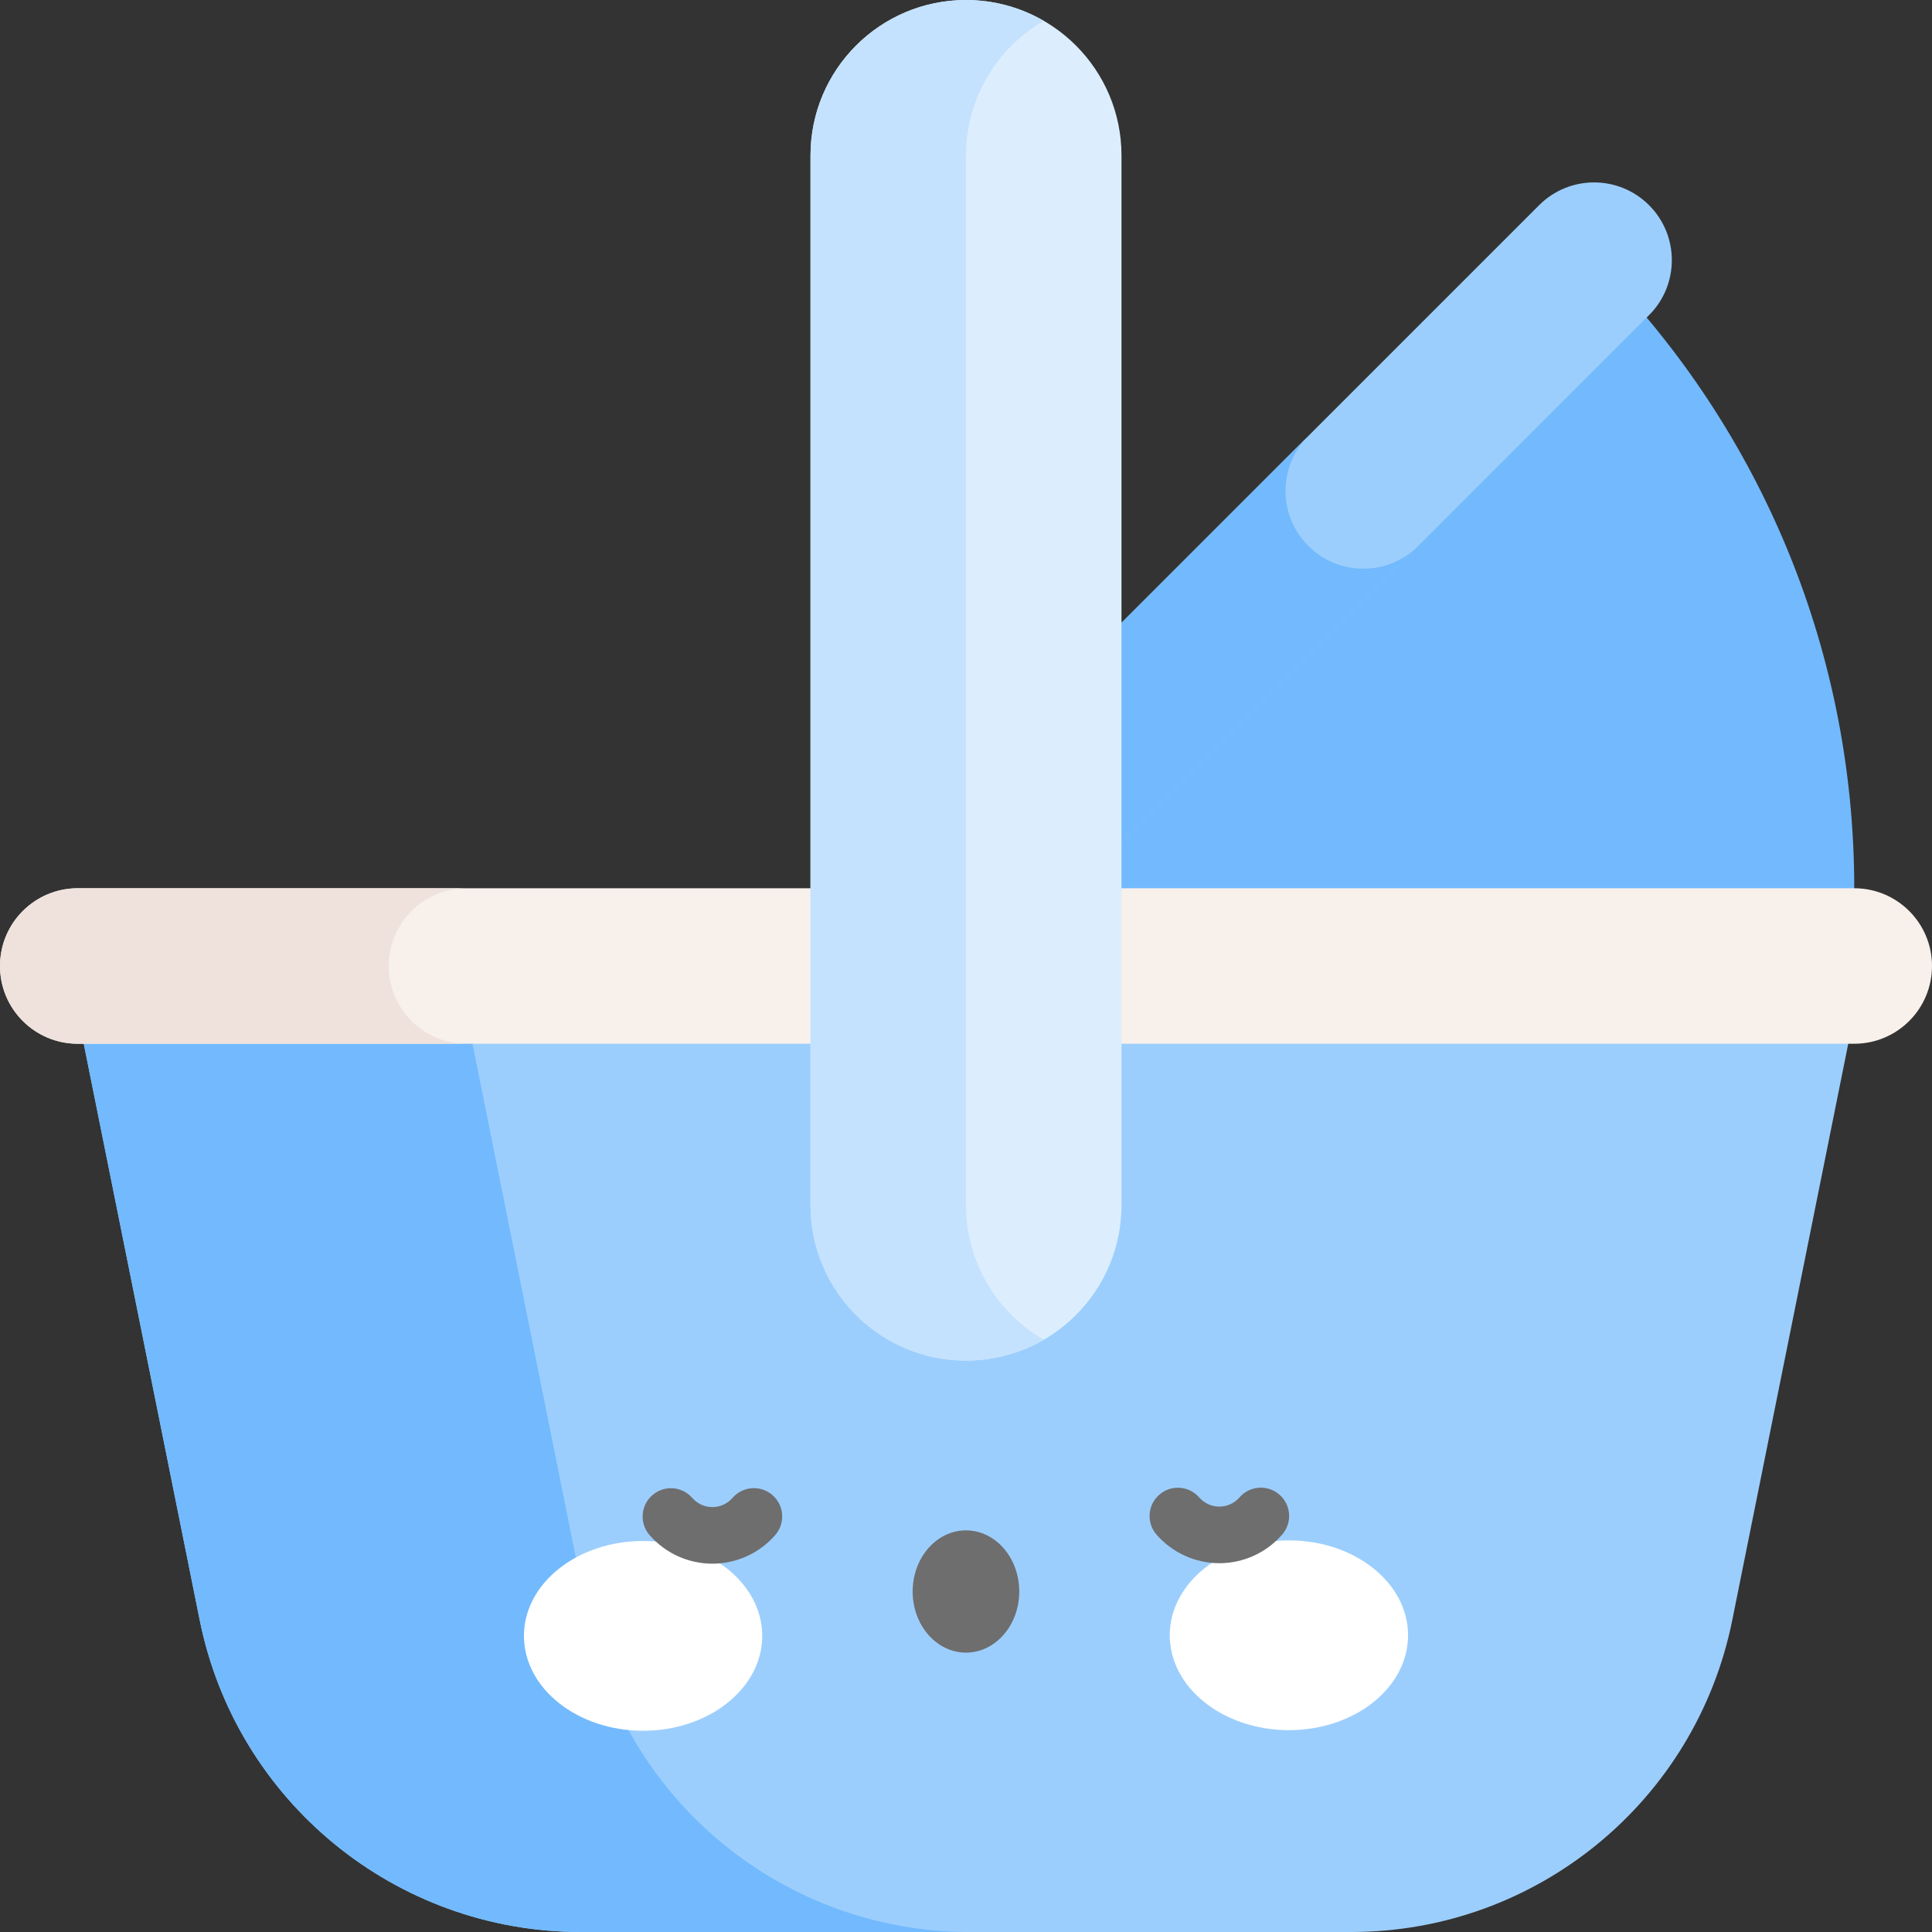 <svg id="Capa_1" enable-background="new 0 0 512 512" height="512" viewBox="0 0 512 512" width="512" xmlns="http://www.w3.org/2000/svg"><rect x="0" y="0" width="512" height="512" fill="#333333" stroke="none"/><g><g><path d="m256 256h234.489c.589-6.791.908-13.66.908-20.604 0-65.003-26.348-123.852-68.946-166.45l-166.451 166.45z" fill="#72bafd"/></g><g><path d="m74.981 416.416c-8.046-8.046-8.046-21.092 0-29.138l332.9-332.901c8.046-8.046 21.092-8.046 29.138 0 8.046 8.046 8.046 21.092 0 29.138l-332.9 332.901c-8.047 8.046-21.092 8.046-29.138 0z" fill="#9ccefd"/></g><g><path d="m375.858 144.676c-8.046 8.046-21.092 8.046-29.138 0s-8.046-21.092 0-29.138l-271.739 271.74c-8.046 8.046-8.046 21.092 0 29.138 8.046 8.046 21.092 8.046 29.138 0z" fill="#72bafd"/></g><g><path d="m358.088 512h-204.176c-49.062 0-91.316-34.599-100.994-82.697l-34.87-173.303h475.903l-34.87 173.303c-9.677 48.098-51.931 82.697-100.993 82.697z" fill="#9ccefd"/></g><g><path d="m155.936 429.303-34.87-173.303h-103.018l34.87 173.303c9.678 48.098 51.932 82.697 100.994 82.697h103.018c-49.062 0-91.316-34.599-100.994-82.697z" fill="#72bafd"/></g><g><path d="m491.396 276.604h-470.792c-11.379 0-20.604-9.225-20.604-20.604 0-11.379 9.225-20.604 20.604-20.604h470.793c11.379 0 20.604 9.225 20.604 20.604-.001 11.379-9.226 20.604-20.605 20.604z" fill="#f7f0eb"/></g><g><path d="m103.018 256c0-11.379 9.225-20.604 20.604-20.604h-103.018c-11.379 0-20.604 9.225-20.604 20.604s9.225 20.604 20.604 20.604h103.018c-11.379 0-20.604-9.225-20.604-20.604z" fill="#efe2dd"/></g><g><path d="m214.793 319.356v-278.149c0-22.758 18.449-41.207 41.207-41.207 22.758 0 41.207 18.449 41.207 41.207v278.149c0 22.758-18.449 41.207-41.207 41.207-22.758 0-41.207-18.449-41.207-41.207z" fill="#dceefe"/></g><g><path d="m256 319.356v-278.149c0-15.25 8.29-28.555 20.604-35.681-6.063-3.508-13.096-5.526-20.604-5.526-22.758 0-41.207 18.449-41.207 41.207v278.149c0 22.758 18.449 41.207 41.207 41.207 7.508 0 14.541-2.018 20.604-5.526-12.314-7.126-20.604-20.431-20.604-35.681z" fill="#c4e2fe"/></g><g><g><g><ellipse cx="170.425" cy="433.523" fill="#fff" rx="31.575" ry="25.145"/></g><g><ellipse cx="341.575" cy="433.362" fill="#fff" rx="31.576" ry="25.145"/></g><g><ellipse cx="255.989" cy="421.764" fill="#6e6e6e" rx="14.126" ry="16.2"/></g></g><g><path d="m188.786 414.392c-6.371 0-12.432-2.756-16.632-7.564-2.725-3.12-2.404-7.858.716-10.583s7.857-2.404 10.583.715c1.35 1.545 3.293 2.432 5.334 2.432h.007c2.046-.002 3.99-.891 5.338-2.44 2.721-3.126 7.458-3.455 10.581-.737 3.125 2.718 3.455 7.456.737 10.581-4.194 4.822-10.26 7.591-16.642 7.597-.006-.001-.015-.001-.022-.001z" fill="#6e6e6e"/></g><g><path d="m323.132 414.265c-6.372 0-12.434-2.756-16.632-7.564-2.725-3.12-2.403-7.858.717-10.583s7.858-2.404 10.582.716c1.349 1.545 3.293 2.431 5.334 2.431h.007c2.045-.002 3.989-.891 5.337-2.44 2.721-3.126 7.458-3.454 10.581-.737 3.125 2.718 3.455 7.456.737 10.581-4.194 4.822-10.26 7.591-16.641 7.597-.007-.001-.015-.001-.022-.001z" fill="#6e6e6e"/></g></g></g></svg>